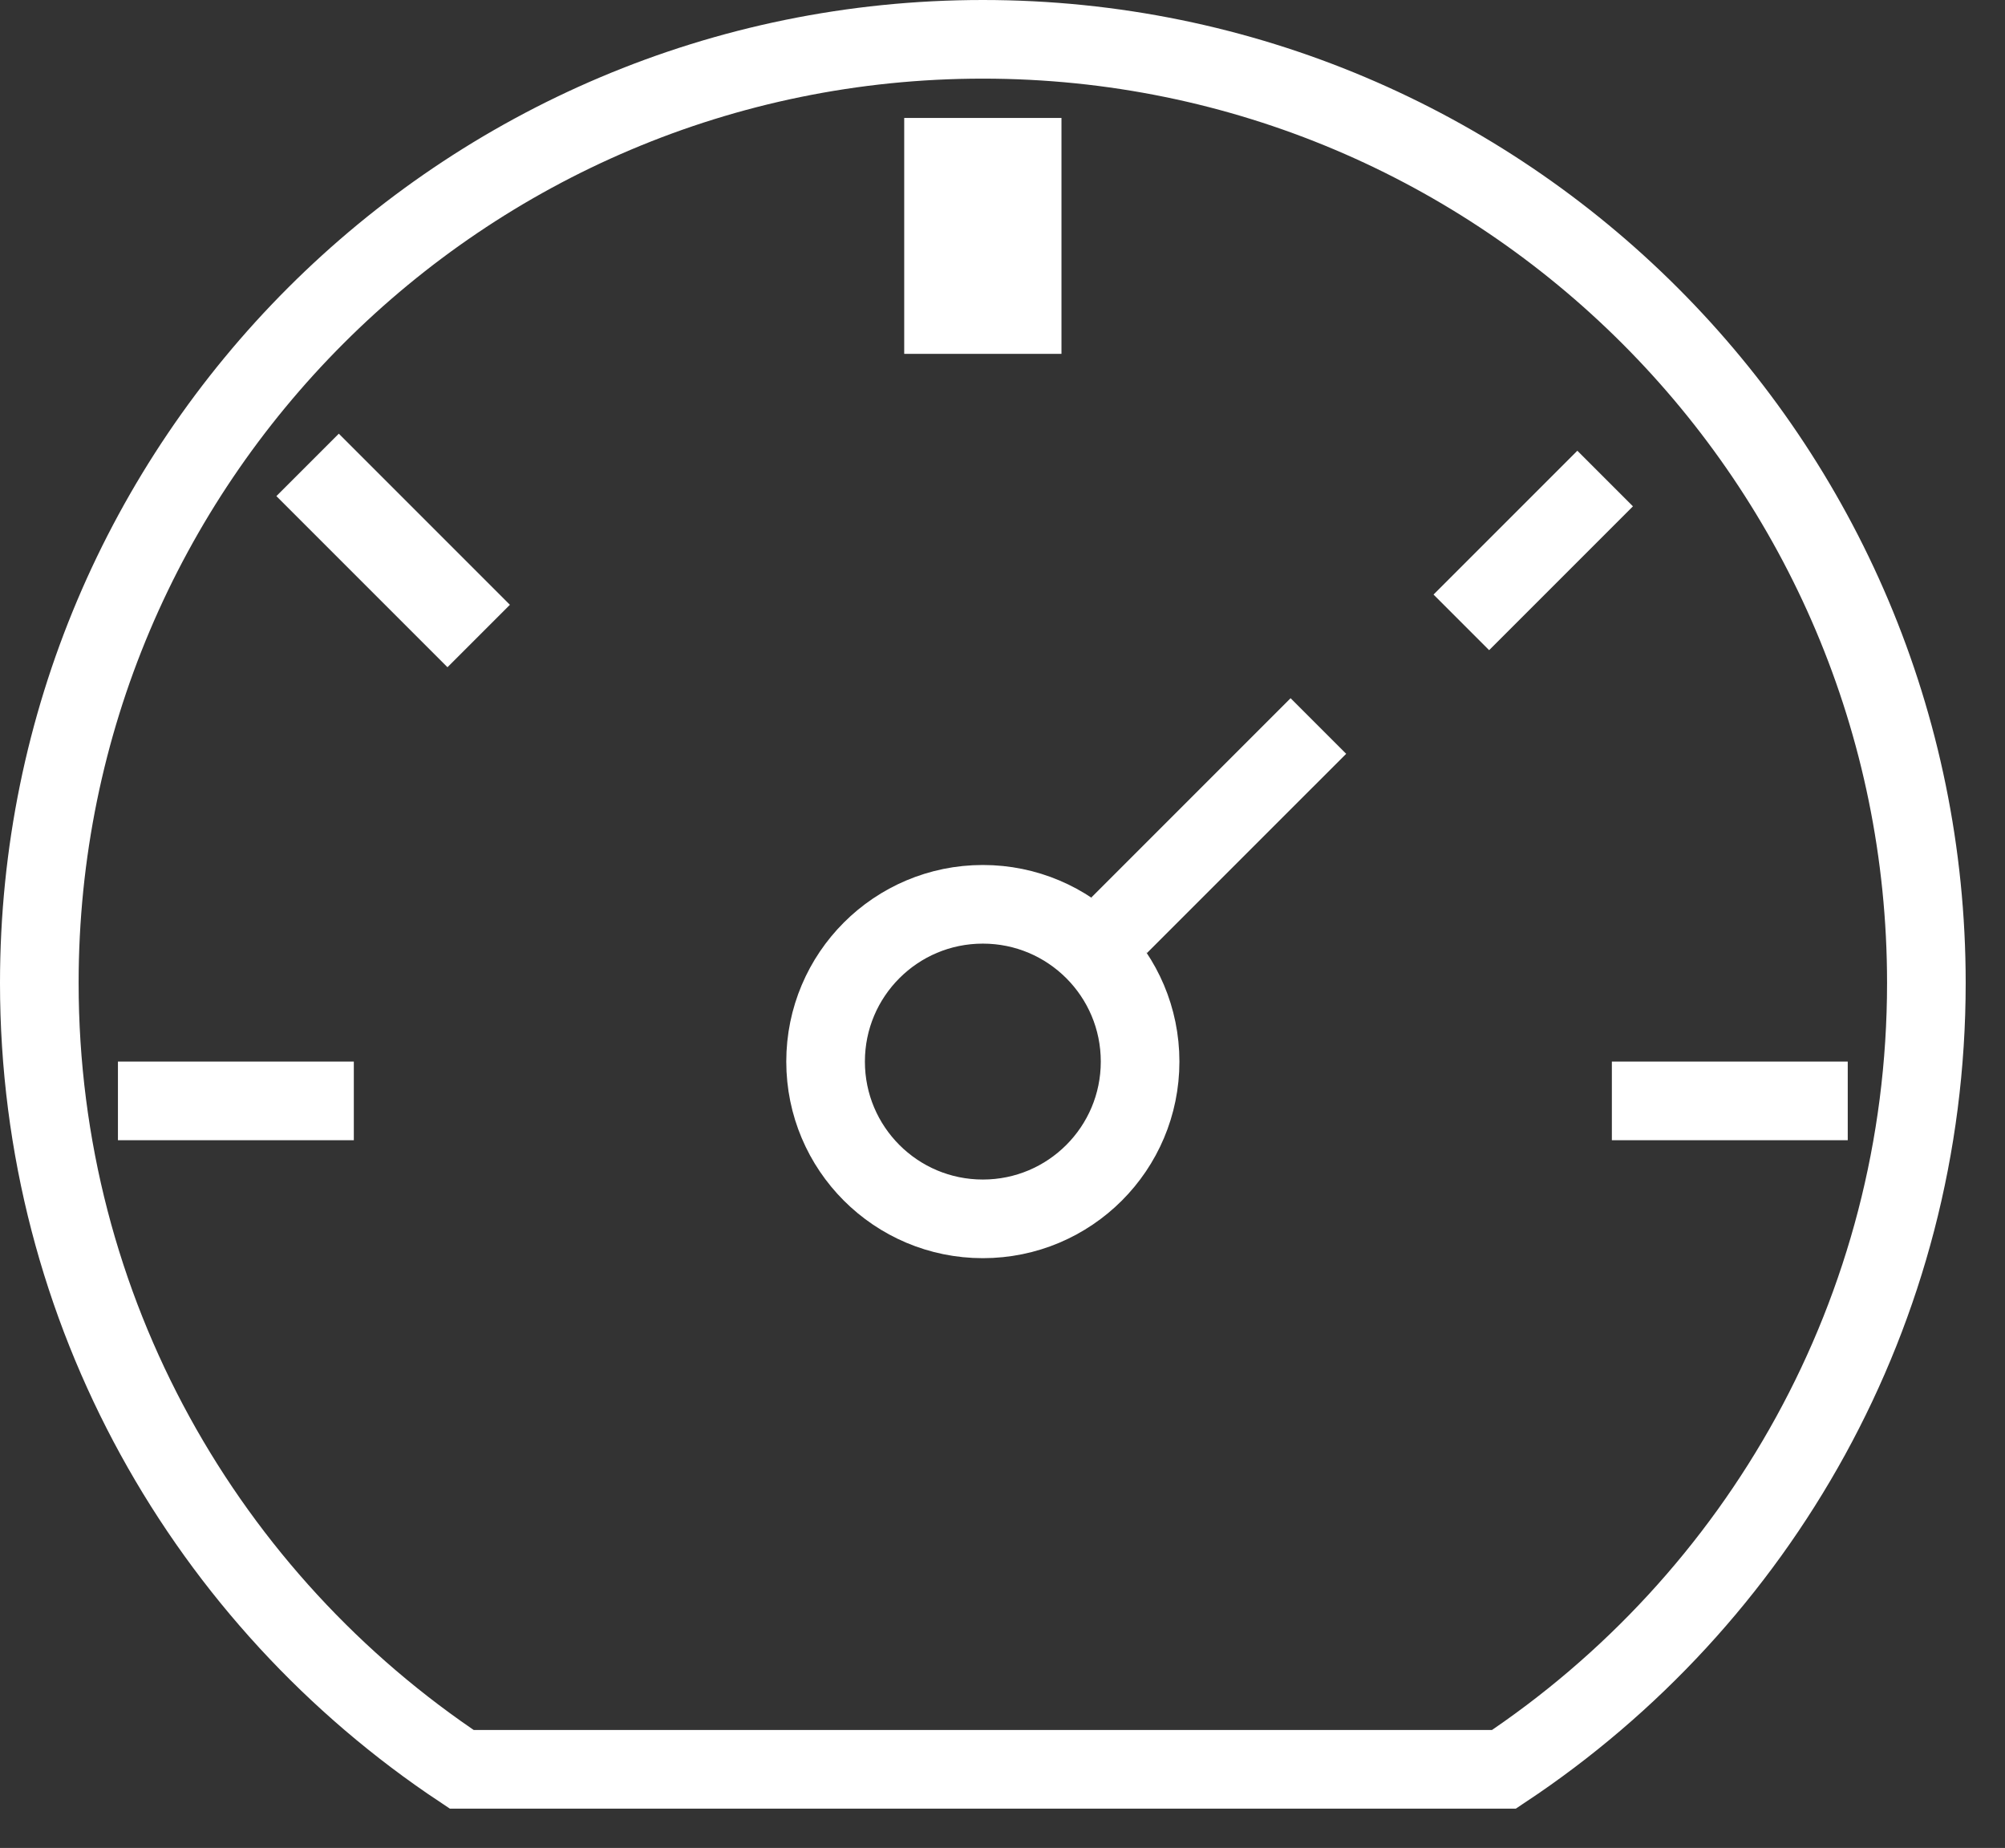 <svg 
 xmlns="http://www.w3.org/2000/svg"
 xmlns:xlink="http://www.w3.org/1999/xlink"
 width="25.5px" height="23.5px">
<rect width="100%" height="100%" fill="#333333" stroke="none"/>
<path fill-rule="evenodd"  fill="rgb(255, 255, 255)"
 d="M11.500,1.500 L13.500,1.500 L13.500,4.500 L11.500,4.500 L11.500,1.500 Z"/>
<path fill-rule="evenodd"  fill="rgb(255, 255, 255)"
 d="M20.061,5.732 L20.768,6.439 L18.939,8.268 L18.232,7.561 L20.061,5.732 Z"/>
<path fill-rule="evenodd"  fill="rgb(255, 255, 255)"
 d="M4.309,5.515 L3.515,6.309 L5.691,8.485 L6.485,7.691 L4.309,5.515 Z"/>
<path fill-rule="evenodd"  fill="rgb(255, 255, 255)"
 d="M20.500,13.500 L23.500,13.500 L23.500,14.500 L20.500,14.500 L20.500,13.500 Z"/>
<path fill-rule="evenodd"  fill="rgb(255, 255, 255)"
 d="M1.500,13.500 L4.500,13.500 L4.500,14.500 L1.500,14.500 L1.500,13.500 Z"/>
<path fill-rule="evenodd"  stroke="rgb(255, 255, 255)" stroke-width="1px" stroke-linecap="butt" stroke-linejoin="miter" fill="none"
 d="M12.500,11.500 C13.605,11.500 14.500,12.395 14.500,13.500 C14.500,14.605 13.605,15.500 12.500,15.500 C11.395,15.500 10.500,14.605 10.500,13.500 C10.500,12.395 11.395,11.500 12.500,11.500 Z"/>
<path fill-rule="evenodd"  fill="rgb(255, 255, 255)"
 d="M16.414,8.879 L17.121,9.586 L14.586,12.121 L13.879,11.414 L16.414,8.879 Z"/>
<path fill-rule="evenodd"  stroke="rgb(255, 255, 255)" stroke-width="1px" stroke-linecap="butt" stroke-linejoin="miter" fill="none"
 d="M19.128,22.500 L5.872,22.500 C2.636,20.351 0.500,16.676 0.500,12.500 C0.500,5.873 5.873,0.500 12.500,0.500 C19.127,0.500 24.500,5.873 24.500,12.500 C24.500,16.676 22.364,20.351 19.128,22.500 Z"/>
</svg>
